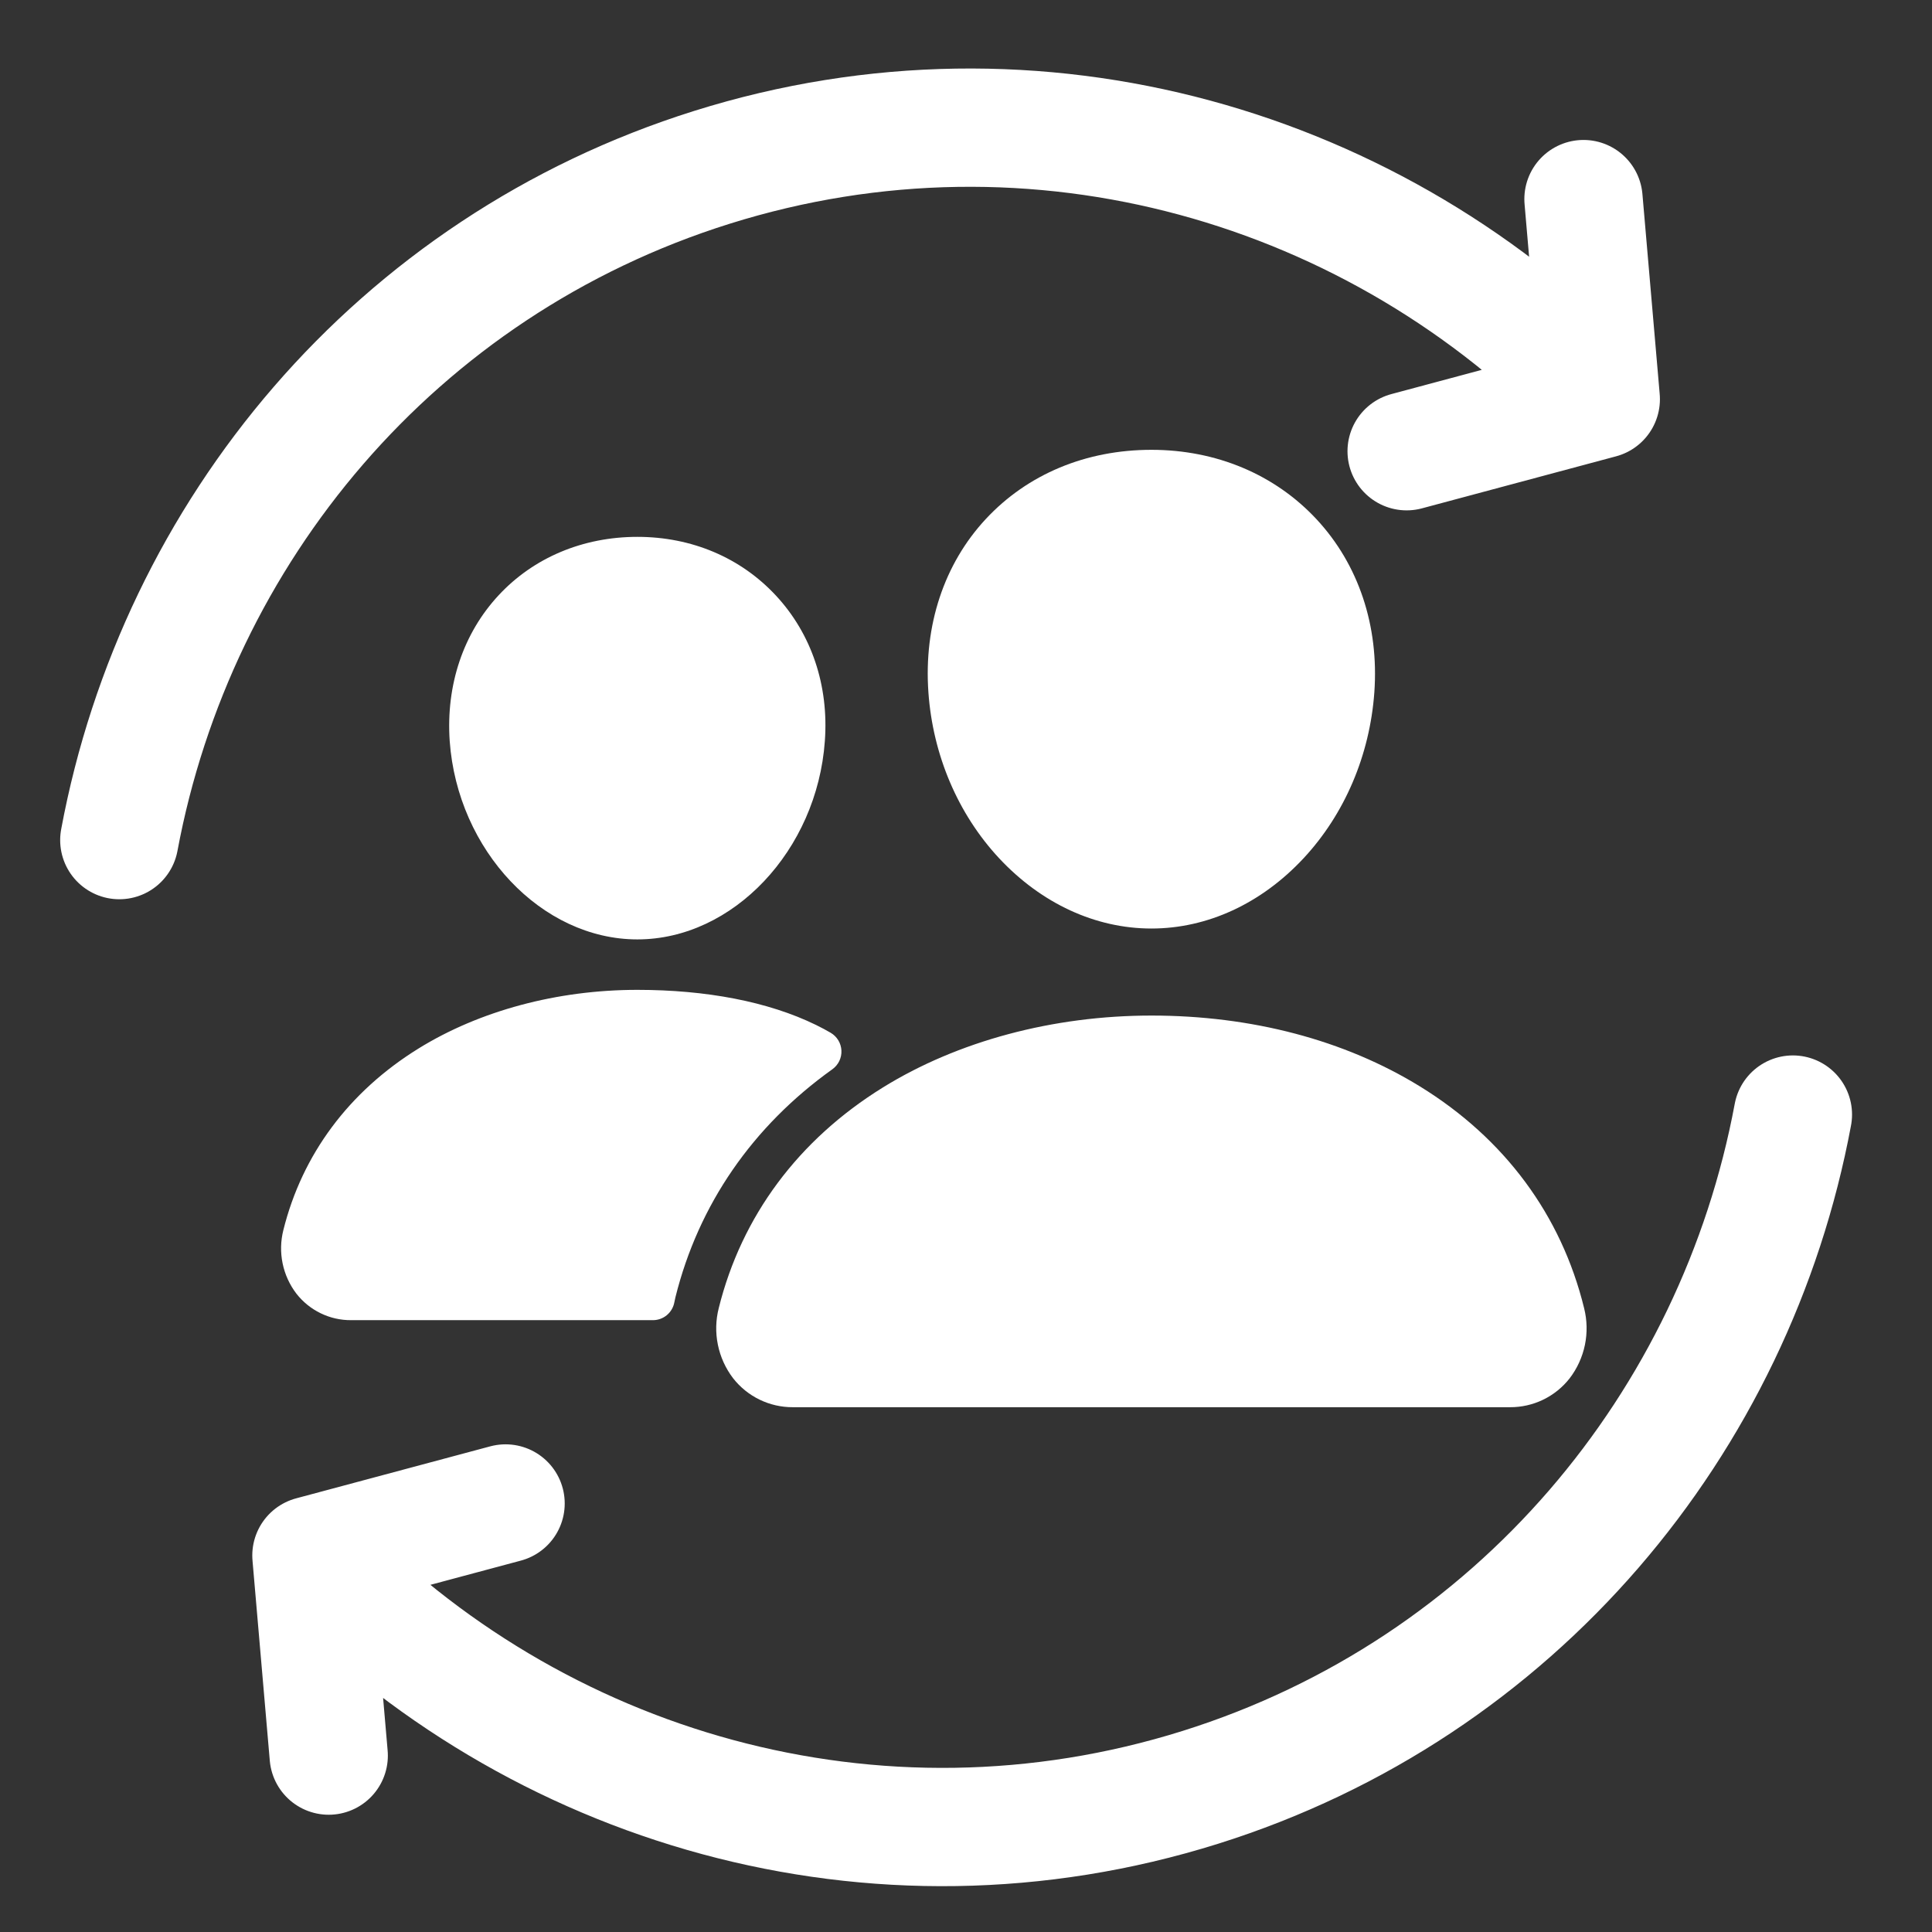 <svg width="98" height="98" viewBox="0 0 98 98" fill="none" xmlns="http://www.w3.org/2000/svg">
<rect x="0" y="0" width="98" height="98" fill="#333333" stroke="none"/>
<g clip-path="url(#clip0_776_8)">
<path d="M58.406 47.099C55.569 47.099 52.826 45.832 50.68 43.534C48.592 41.292 47.318 38.302 47.093 35.118C46.853 31.721 47.889 28.598 50.009 26.322C52.13 24.045 55.094 22.817 58.406 22.817C61.693 22.817 64.666 24.067 66.78 26.338C68.914 28.631 69.953 31.749 69.713 35.117C69.483 38.305 68.209 41.293 66.126 43.532C63.985 45.832 61.243 47.099 58.406 47.099ZM76.593 71.38H40.219C39.635 71.383 39.057 71.252 38.531 70.997C38.004 70.742 37.544 70.369 37.184 69.908C36.803 69.408 36.539 68.828 36.414 68.212C36.288 67.596 36.303 66.959 36.459 66.35C37.62 61.685 40.498 57.817 44.78 55.164C48.581 52.81 53.42 51.514 58.406 51.514C63.489 51.514 68.201 52.755 72.024 55.107C76.316 57.747 79.198 61.637 80.354 66.358C80.507 66.968 80.521 67.605 80.394 68.221C80.267 68.836 80.002 69.416 79.62 69.915C79.261 70.374 78.801 70.745 78.276 70.999C77.752 71.253 77.176 71.383 76.593 71.38ZM32.331 47.651C27.476 47.651 23.207 43.136 22.811 37.589C22.615 34.747 23.501 32.119 25.295 30.192C27.069 28.283 29.572 27.232 32.331 27.232C35.09 27.232 37.573 28.289 39.357 30.208C41.164 32.151 42.047 34.773 41.84 37.592C41.444 43.138 37.177 47.651 32.331 47.651ZM41.389 51.989C38.962 50.803 35.813 50.21 32.332 50.21C28.268 50.21 24.321 51.269 21.216 53.193C17.697 55.376 15.33 58.556 14.373 62.396C14.234 62.948 14.22 63.525 14.335 64.083C14.449 64.641 14.688 65.166 15.034 65.619C15.363 66.04 15.783 66.381 16.264 66.614C16.744 66.848 17.272 66.968 17.806 66.965H33.12C33.378 66.965 33.629 66.874 33.827 66.709C34.025 66.543 34.159 66.313 34.206 66.059C34.221 65.972 34.24 65.885 34.262 65.799C35.432 61.1 38.173 57.13 42.224 54.236C42.373 54.128 42.493 53.985 42.573 53.82C42.652 53.654 42.69 53.472 42.681 53.288C42.672 53.105 42.618 52.926 42.523 52.769C42.428 52.612 42.295 52.481 42.137 52.388C41.92 52.261 41.672 52.127 41.389 51.989Z" fill="white"/>
<path d="M81.199 20.249C69.893 8.432 52.602 3.312 36.111 8.488C20.061 13.525 8.963 27 6.052 42.614M81.199 20.249L80.322 10.099M81.199 20.249L71.351 22.888" stroke="white" stroke-width="6" stroke-linecap="round" stroke-linejoin="round"/>
<path d="M15.797 78.901C27.103 90.718 44.395 95.839 60.885 90.663C76.935 85.625 88.033 72.15 90.944 56.536M15.797 78.901L16.674 89.052M15.797 78.901L25.645 76.263" stroke="white" stroke-width="6" stroke-linecap="round" stroke-linejoin="round"/>
</g>
<defs>
<clipPath id="clip0_776_8">
<rect width="98" height="98" fill="white"/>
</clipPath>
</defs>
</svg>
